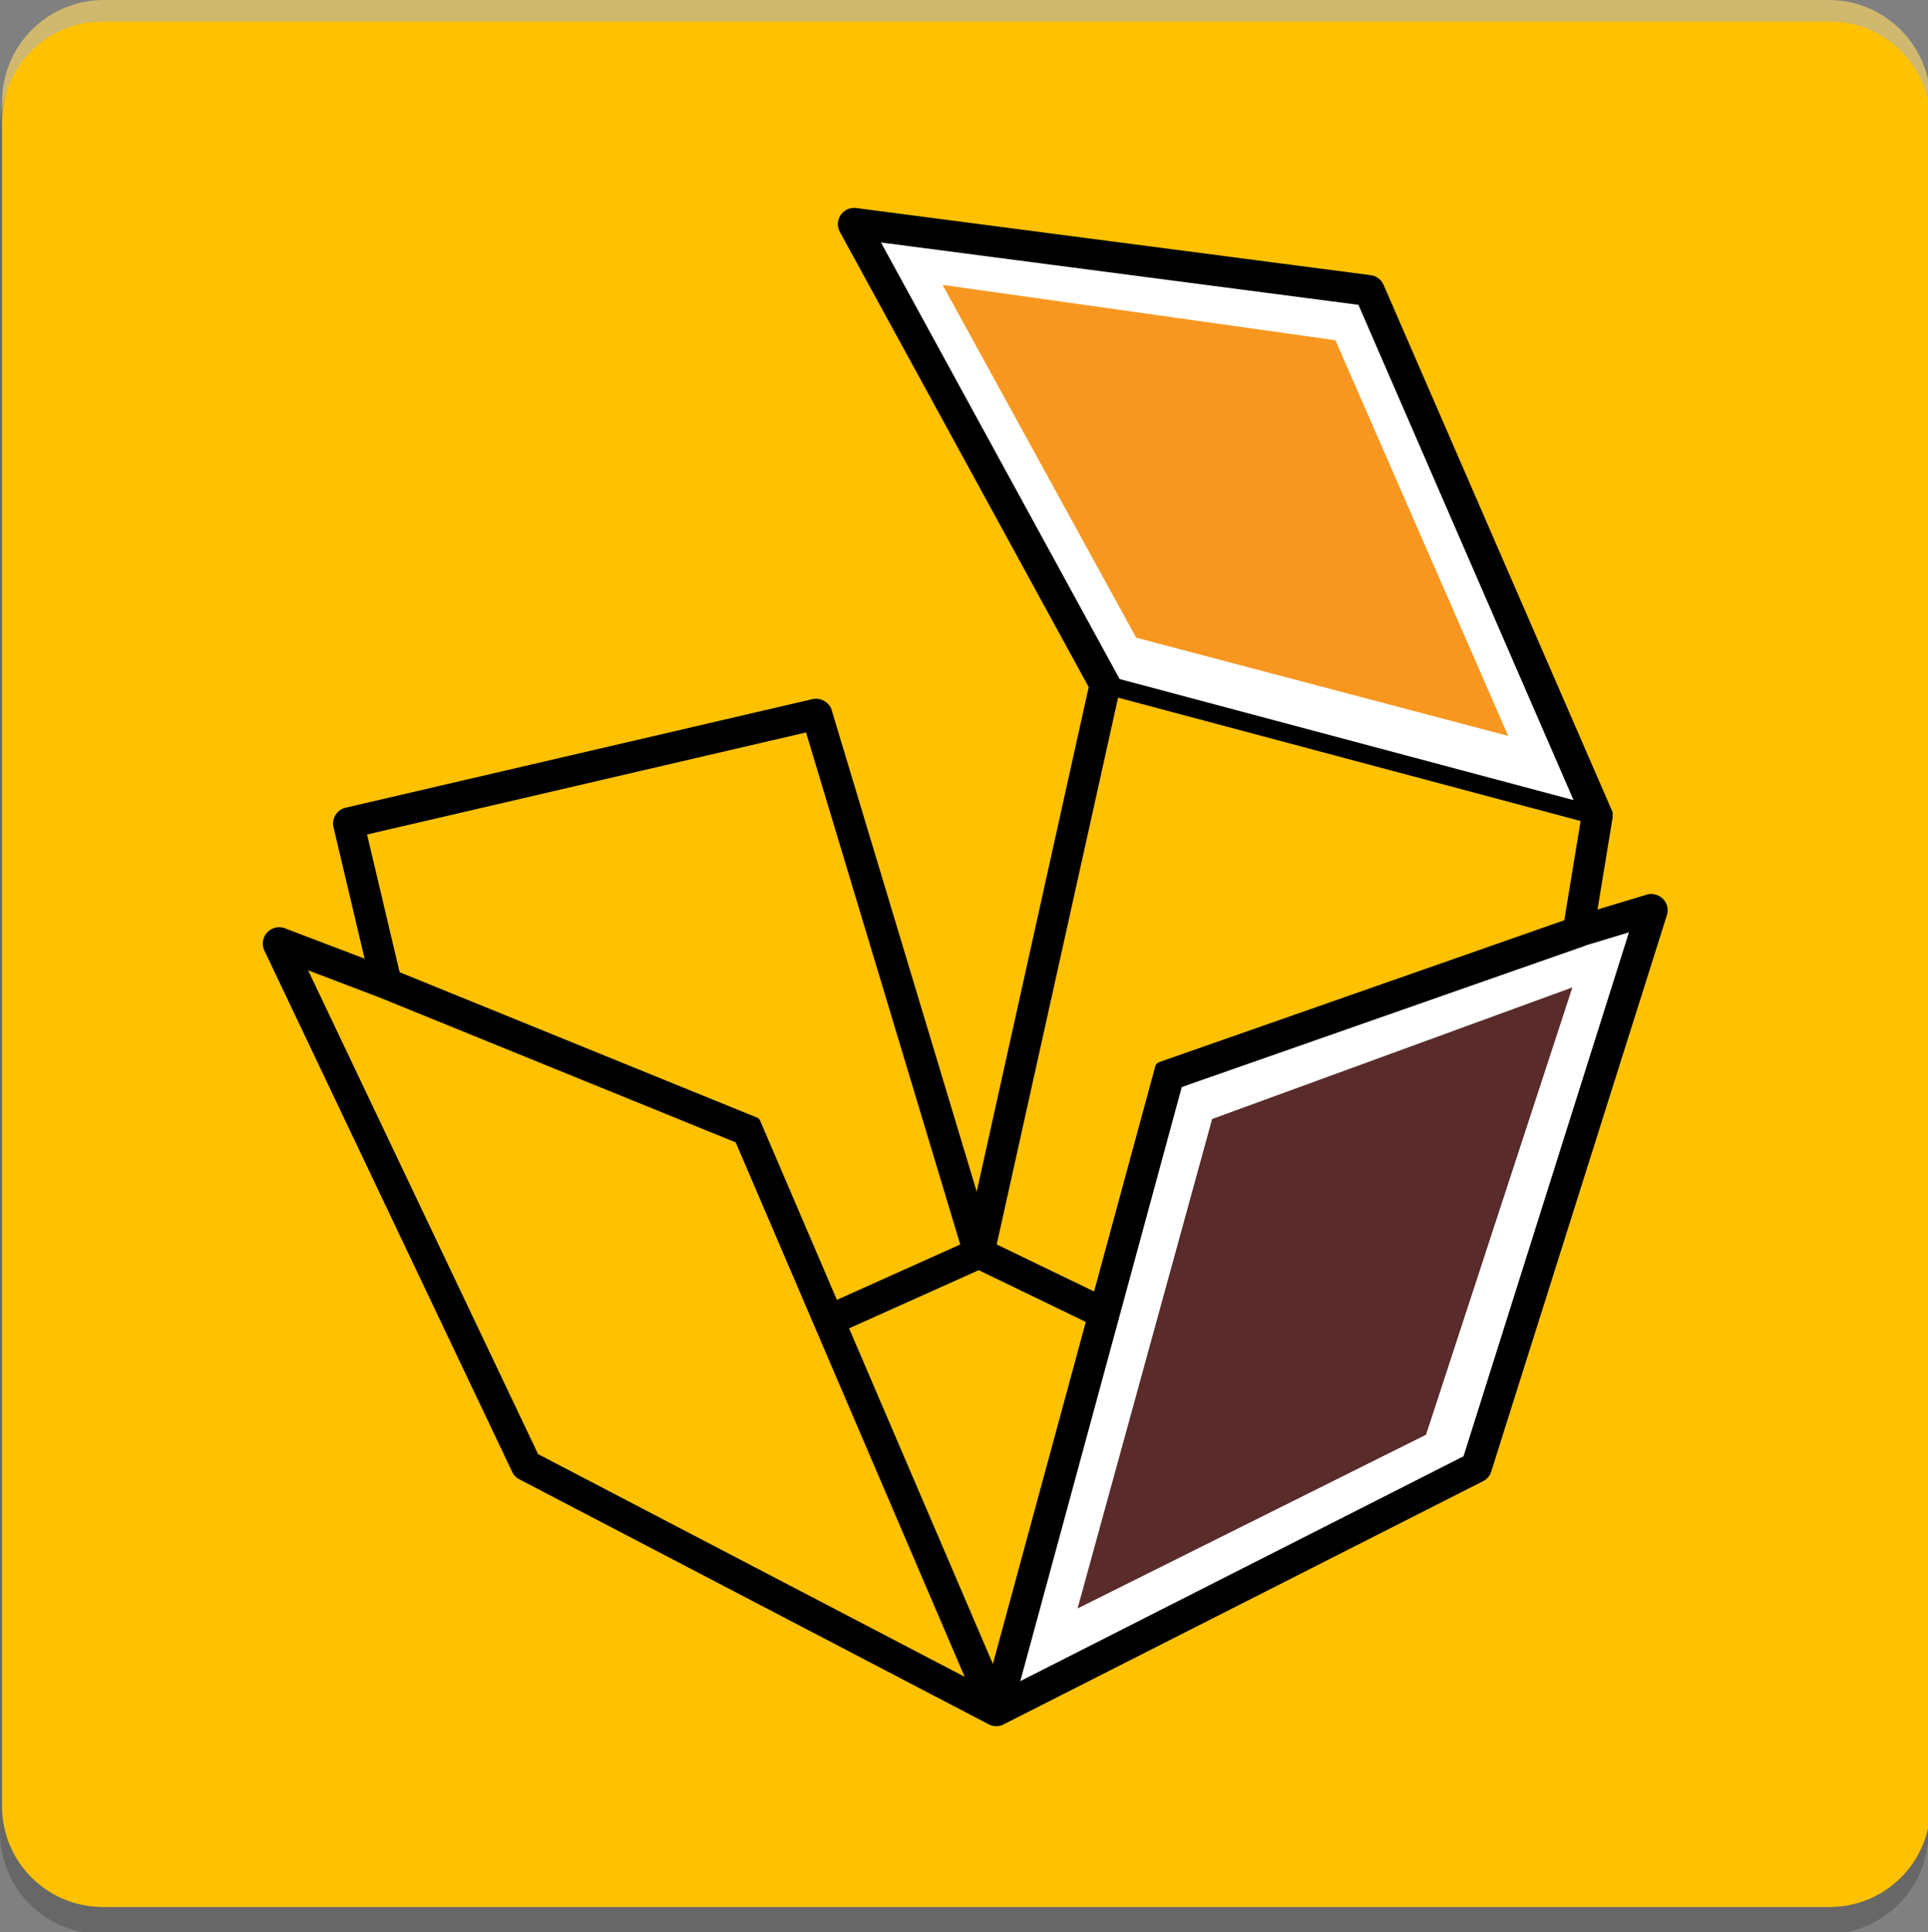 <?xml version="1.0" standalone="no"?><!DOCTYPE svg PUBLIC "-//W3C//DTD SVG 1.1//EN" "http://www.w3.org/Graphics/SVG/1.1/DTD/svg11.dtd"><svg width="100%" height="100%" viewBox="0 0 460 461" version="1.1" xmlns="http://www.w3.org/2000/svg" xmlns:xlink="http://www.w3.org/1999/xlink" xml:space="preserve" style="fill-rule:evenodd;clip-rule:evenodd;stroke-miterlimit:1.414;"><rect x="0" y="0" width="460" height="461" fill="#808080" stroke="none"/><g id="Paperbox"><path id="i" d="M460.583,24.26c0,-13.398 -10.862,-24.26 -24.26,-24.26l-411.565,0c-13.398,0 -24.26,10.862 -24.26,24.26l0,406.422c0,13.398 10.862,24.26 24.26,24.26l411.565,0c13.398,0 24.26,-10.862 24.26,-24.26l0,-406.422Z" style="fill:#d0b86e;"/><path id="i1" d="M460.085,30.72c0,-13.398 -10.862,-24.26 -24.26,-24.26l-411.565,0c-13.398,0 -24.26,10.862 -24.26,24.26l0,406.422c0,13.398 10.862,24.26 24.26,24.26l411.565,0c13.398,0 24.26,-10.862 24.26,-24.26l0,-406.422Z" style="fill:#000;fill-opacity:0.198;"/><path id="i2" d="M460.583,29.112c0,-13.248 -10.739,-23.987 -23.987,-23.987l-412.111,0c-13.248,0 -23.987,10.739 -23.987,23.987l0,401.844c0,13.248 10.739,23.987 23.987,23.987l412.111,0c13.248,0 23.987,-10.739 23.987,-23.987l0,-401.844Z" style="fill:#ffc100;"/><g id="Paperbox1"><path d="M325.997,70.166l-120.628,-15.662l59.627,108.84l113.676,30.116l-52.675,-123.293l-0,-0Z" style="fill:#fff;fill-rule:nonzero;"/><path d="M391.395,219.783l-111.231,37.645l-39.348,147.144l110.187,-54.681l40.393,-130.108l-8.87047e-05,0Z" style="fill:#fff;fill-rule:nonzero;stroke-width:0.82px;stroke:#fff;"/><path d="M237.696,405.66l112.726,-57.175l40.51,-128.304l-13.598,4.11l-0.214,0.036l-0.142,0.015l-0.142,0.007l-0.141,-0.001l-0.138,-0.009l-0.136,-0.017l-0.134,-0.024l-0.132,-0.032l-0.128,-0.039l-0.125,-0.045l-0.123,-0.052l-0.12,-0.059l-0.117,-0.066l-0.113,-0.072l-0.11,-0.079l-0.107,-0.087l-0.104,-0.094l-0.098,-0.1l-0.094,-0.108l-0.091,-0.118l-0.083,-0.124l-0.077,-0.131l-0.069,-0.138l-0.062,-0.147l-0.053,-0.155l-0.042,-0.158l-0.032,-0.162l-0.021,-0.167l-0.009,-0.171l0.004,-0.168l0.015,-0.166l0.015,-0.091l4.387,-26.7l-53.653,-123.526l-117.685,-15.359l57.969,106.033l-0.076,-0.086l0.142,0.204l0.107,0.194l0.078,0.178l0.055,0.16l0.039,0.14l0.026,0.122l0.02,0.122l0.015,0.141l0.006,0.116l0.001,0.075l0.001,0.282l-29.995,135.131l-0.04,0.131l-0.03,0.086l-0.034,0.086l-0.038,0.088l-0.042,0.087l-0.045,0.084l-0.049,0.083l-0.065,0.101l-0.104,0.141l-0.129,0.149l-0.142,0.138l-0.153,0.126l-0.161,0.112l-0.169,0.098l-0.176,0.083l-0.18,0.068l-0.184,0.053l-0.187,0.038l-0.188,0.023l-0.189,0.008l-0.189,-0.008l-0.188,-0.023l-0.187,-0.038l-0.184,-0.053l-0.18,-0.068l-0.176,-0.083l-0.169,-0.098l-0.161,-0.112l-0.153,-0.126l-0.142,-0.138l-0.13,-0.149l-0.103,-0.141l-0.064,-0.1l-0.049,-0.084l-0.046,-0.086l-0.042,-0.086l-0.038,-0.086l-0.034,-0.088l-0.03,-0.088l-0.016,-0.053l-37.923,-125.905l-107.563,25.006l8.483,35.889l0.027,0.167l0.015,0.168l0.003,0.166l-0.008,0.163l-0.019,0.158l-0.028,0.154l-0.038,0.149l-0.046,0.143l-0.054,0.138l-0.062,0.133l-0.069,0.128l-0.075,0.122l-0.082,0.116l-0.09,0.112l-0.096,0.106l-0.102,0.101l-0.11,0.096l-0.118,0.091l-0.124,0.084l-0.132,0.078l-0.139,0.07l-0.148,0.063l-0.156,0.054l-0.162,0.043l-0.168,0.032l-0.174,0.02l-0.179,0.007l-0.18,-0.006l-0.18,-0.02l-0.181,-0.035l-0.176,-0.048l-0.113,-0.04l-20.546,-7.82l56.688,119.251l110.456,57.654l-0,-0ZM237.683,410.31l-0.147,-0.005l-0.146,-0.014l-0.143,-0.022l-0.138,-0.03l-0.133,-0.037l-0.126,-0.043l-0.12,-0.049l-0.105,-0.049l-112.313,-58.623l-0.589,-0.589l-59.344,-124.837l-0.072,-0.202l-0.048,-0.181l-0.034,-0.182l-0.019,-0.181l-0.005,-0.179l0.008,-0.175l0.02,-0.17l0.032,-0.165l0.042,-0.159l0.052,-0.153l0.061,-0.147l0.07,-0.141l0.078,-0.135l0.086,-0.128l0.094,-0.123l0.103,-0.118l0.11,-0.11l0.118,-0.104l0.126,-0.097l0.135,-0.09l0.143,-0.082l0.15,-0.073l0.157,-0.063l0.165,-0.053l0.171,-0.041l0.175,-0.029l0.178,-0.016l0.181,-0.002l0.181,0.011l0.177,0.025l0.174,0.037l0.176,0.052l21.731,8.271l-8.043,-34.03l-0.003,-0.01l-0.032,-0.137l-0.023,-0.136l-0.015,-0.134l-0.007,-0.131l5.20329e-05,-0.129l0.007,-0.126l0.013,-0.123l0.019,-0.12l0.025,-0.117l0.03,-0.114l0.036,-0.111l0.041,-0.109l0.046,-0.106l0.05,-0.103l0.055,-0.1l0.06,-0.098l0.065,-0.095l0.069,-0.091l0.074,-0.088l0.079,-0.086l0.084,-0.082l0.088,-0.078l0.092,-0.074l0.097,-0.071l0.102,-0.066l0.105,-0.061l0.108,-0.056l0.113,-0.051l0.116,-0.045l0.117,-0.039l0.109,-0.03l111.319,-25.879l0.006,-0.002l0.136,-0.032l0.132,-0.023l0.128,-0.015l0.126,-0.008l0.121,-0.001l0.116,0.005l0.112,0.01l0.107,0.015l0.103,0.019l0.098,0.022l0.093,0.025l0.092,0.029l0.087,0.031l0.083,0.033l0.098,0.043l0.135,0.068l0.144,0.085l0.136,0.093l0.129,0.102l0.123,0.111l0.104,0.108l0.07,0.081l0.056,0.069l0.054,0.072l0.228,0.328l36.348,120.676l28.086,-126.53l-59.626,-109.065l-0.042,-0.076l-0.072,-0.156l-0.061,-0.162l-0.049,-0.165l-0.038,-0.17l-0.025,-0.172l-0.012,-0.173l0,-0.172l0.012,-0.169l0.025,-0.169l0.036,-0.165l0.047,-0.16l0.058,-0.156l0.069,-0.152l0.079,-0.146l0.089,-0.139l0.098,-0.133l0.108,-0.127l0.117,-0.119l0.125,-0.11l0.133,-0.102l0.142,-0.093l0.149,-0.083l0.155,-0.073l0.16,-0.062l0.165,-0.05l0.168,-0.038l0.17,-0.026l0.171,-0.013l0.17,-0.001l0.168,0.01l0.089,0.012l122.668,16.01l0.063,0.004l0.251,0.045l0.224,0.065l0.197,0.079l0.171,0.086l0.149,0.09l0.131,0.092l0.115,0.093l0.101,0.091l0.09,0.091l0.082,0.092l0.075,0.093l0.068,0.093l0.063,0.095l0.06,0.101l0.071,0.135l54.567,125.631l0,0.746l-3.987,24.264l14.179,-4.286l0.252,-0.034l0.145,-0.011l0.145,-0.002l0.144,0.006l0.144,0.015l0.142,0.023l0.14,0.031l0.138,0.039l0.134,0.047l0.132,0.055l0.129,0.063l0.125,0.07l0.12,0.078l0.118,0.086l0.114,0.094l0.108,0.102l0.103,0.11l0.099,0.12l0.092,0.128l0.084,0.135l0.077,0.145l0.069,0.154l0.059,0.162l0.047,0.167l0.036,0.174l0.023,0.181l0.009,0.184l-0.006,0.185l-0.02,0.182l-0.035,0.183l-0.049,0.178l-0.019,0.053l-41.801,132.392l0.007,-0.215l-0.018,0.172l-0.034,0.184l-0.052,0.194l-0.073,0.196l-0.092,0.193l-0.108,0.179l-0.118,0.162l-0.124,0.143l-0.124,0.121l-0.116,0.099l-0.107,0.081l-0.099,0.066l-0.088,0.053l-0.074,0.041l-0.046,0.024l-114.457,58.053l-0.093,0.044l-0.12,0.049l-0.126,0.043l-0.133,0.037l-0.138,0.03l-0.143,0.022l-0.146,0.014l-0.147,0.005l-0,0ZM392.069,216.581l0.017,-0.053l-0.01,0.027l-0.007,0.026l-4.43523e-08,1.77409e-07ZM326.365,71.504l-0.102,-0.013l0.06,0.011l0.042,0.003ZM203.604,55.482l-0.06,-0.008l0.058,0.008l0.001,8.03221e-05ZM205.594,52.565l-0.002,-0.005l-0.028,-0.051l0.03,0.055Z" style="fill:#000;stroke-width:3px;stroke-linejoin:round;stroke:#000;"/><path d="M380.551,196.792l-117.468,-31.325l1.133,-4.248l117.468,31.325l-1.133,4.248l0,0Z" style="fill:#000;"/><path d="M237.548,409.461l-0.094,-0.003l-0.094,-0.006l-0.092,-0.009l-0.094,-0.013l-0.092,-0.016l-0.093,-0.019l-0.095,-0.023l-0.093,-0.026l-0.091,-0.029l-0.092,-0.033l-0.093,-0.038l-0.09,-0.041l-0.088,-0.044l-0.09,-0.049l-0.089,-0.053l-0.085,-0.055l-0.085,-0.06l-0.083,-0.064l-0.081,-0.067l-0.079,-0.071l-0.076,-0.074l-0.074,-0.079l-0.072,-0.083l-0.067,-0.085l-0.064,-0.087l-0.061,-0.091l-0.057,-0.093l-0.053,-0.096l-0.049,-0.097l-0.036,-0.079l-58.483,-136.498l-85.307,-34.694l1.656,-4.073l86.98,35.375l57.212,133.53l39.874,-146.716l98.775,-34.592l1.453,4.149l-96.593,33.828l-40.589,149.343l-0.023,0.078l-0.034,0.103l-0.039,0.103l-0.044,0.102l-0.048,0.1l-0.052,0.098l-0.056,0.096l-0.06,0.094l-0.063,0.089l-0.066,0.086l-0.071,0.084l-0.074,0.081l-0.075,0.076l-0.078,0.072l-0.081,0.069l-0.083,0.065l-0.084,0.061l-0.086,0.057l-0.088,0.053l-0.087,0.049l-0.089,0.046l-0.091,0.042l-0.089,0.037l-0.091,0.035l-0.093,0.031l-0.092,0.027l-0.092,0.024l-0.092,0.02l-0.094,0.017l-0.092,0.013l-0.093,0.01l-0.094,0.007l-0.094,0.004l-0.092,0l0.001,0Z" style="fill:#000;stroke-width:3px;stroke-linejoin:round;stroke:#000;"/><path d="M198.658,317.027l-1.801,-4.011l36.738,-16.494l30.791,14.871l-1.912,3.959l-28.946,-13.98l-34.87,15.655l-4.43524e-06,-8.87047e-06Z" style="fill:#000;stroke-width:3px;stroke-linejoin:round;stroke:#000;"/><path d="M286.099,264.105l-34.842,126.728l92.051,-45.888l37.81,-115.545l-95.019,34.705l0,-0Z" style="fill:#592b2a;fill-rule:nonzero;stroke-width:7.5px;stroke-linejoin:round;stroke:#fff;"/><path d="M321.216,77.75l-103.207,-14.536l50.559,92.134l97.821,25.829l-45.174,-103.427l0,-1.42109e-13Z" style="fill:#f89720;fill-rule:nonzero;stroke-width:7.5px;stroke-linejoin:round;stroke:#fff;"/></g></g></svg>
